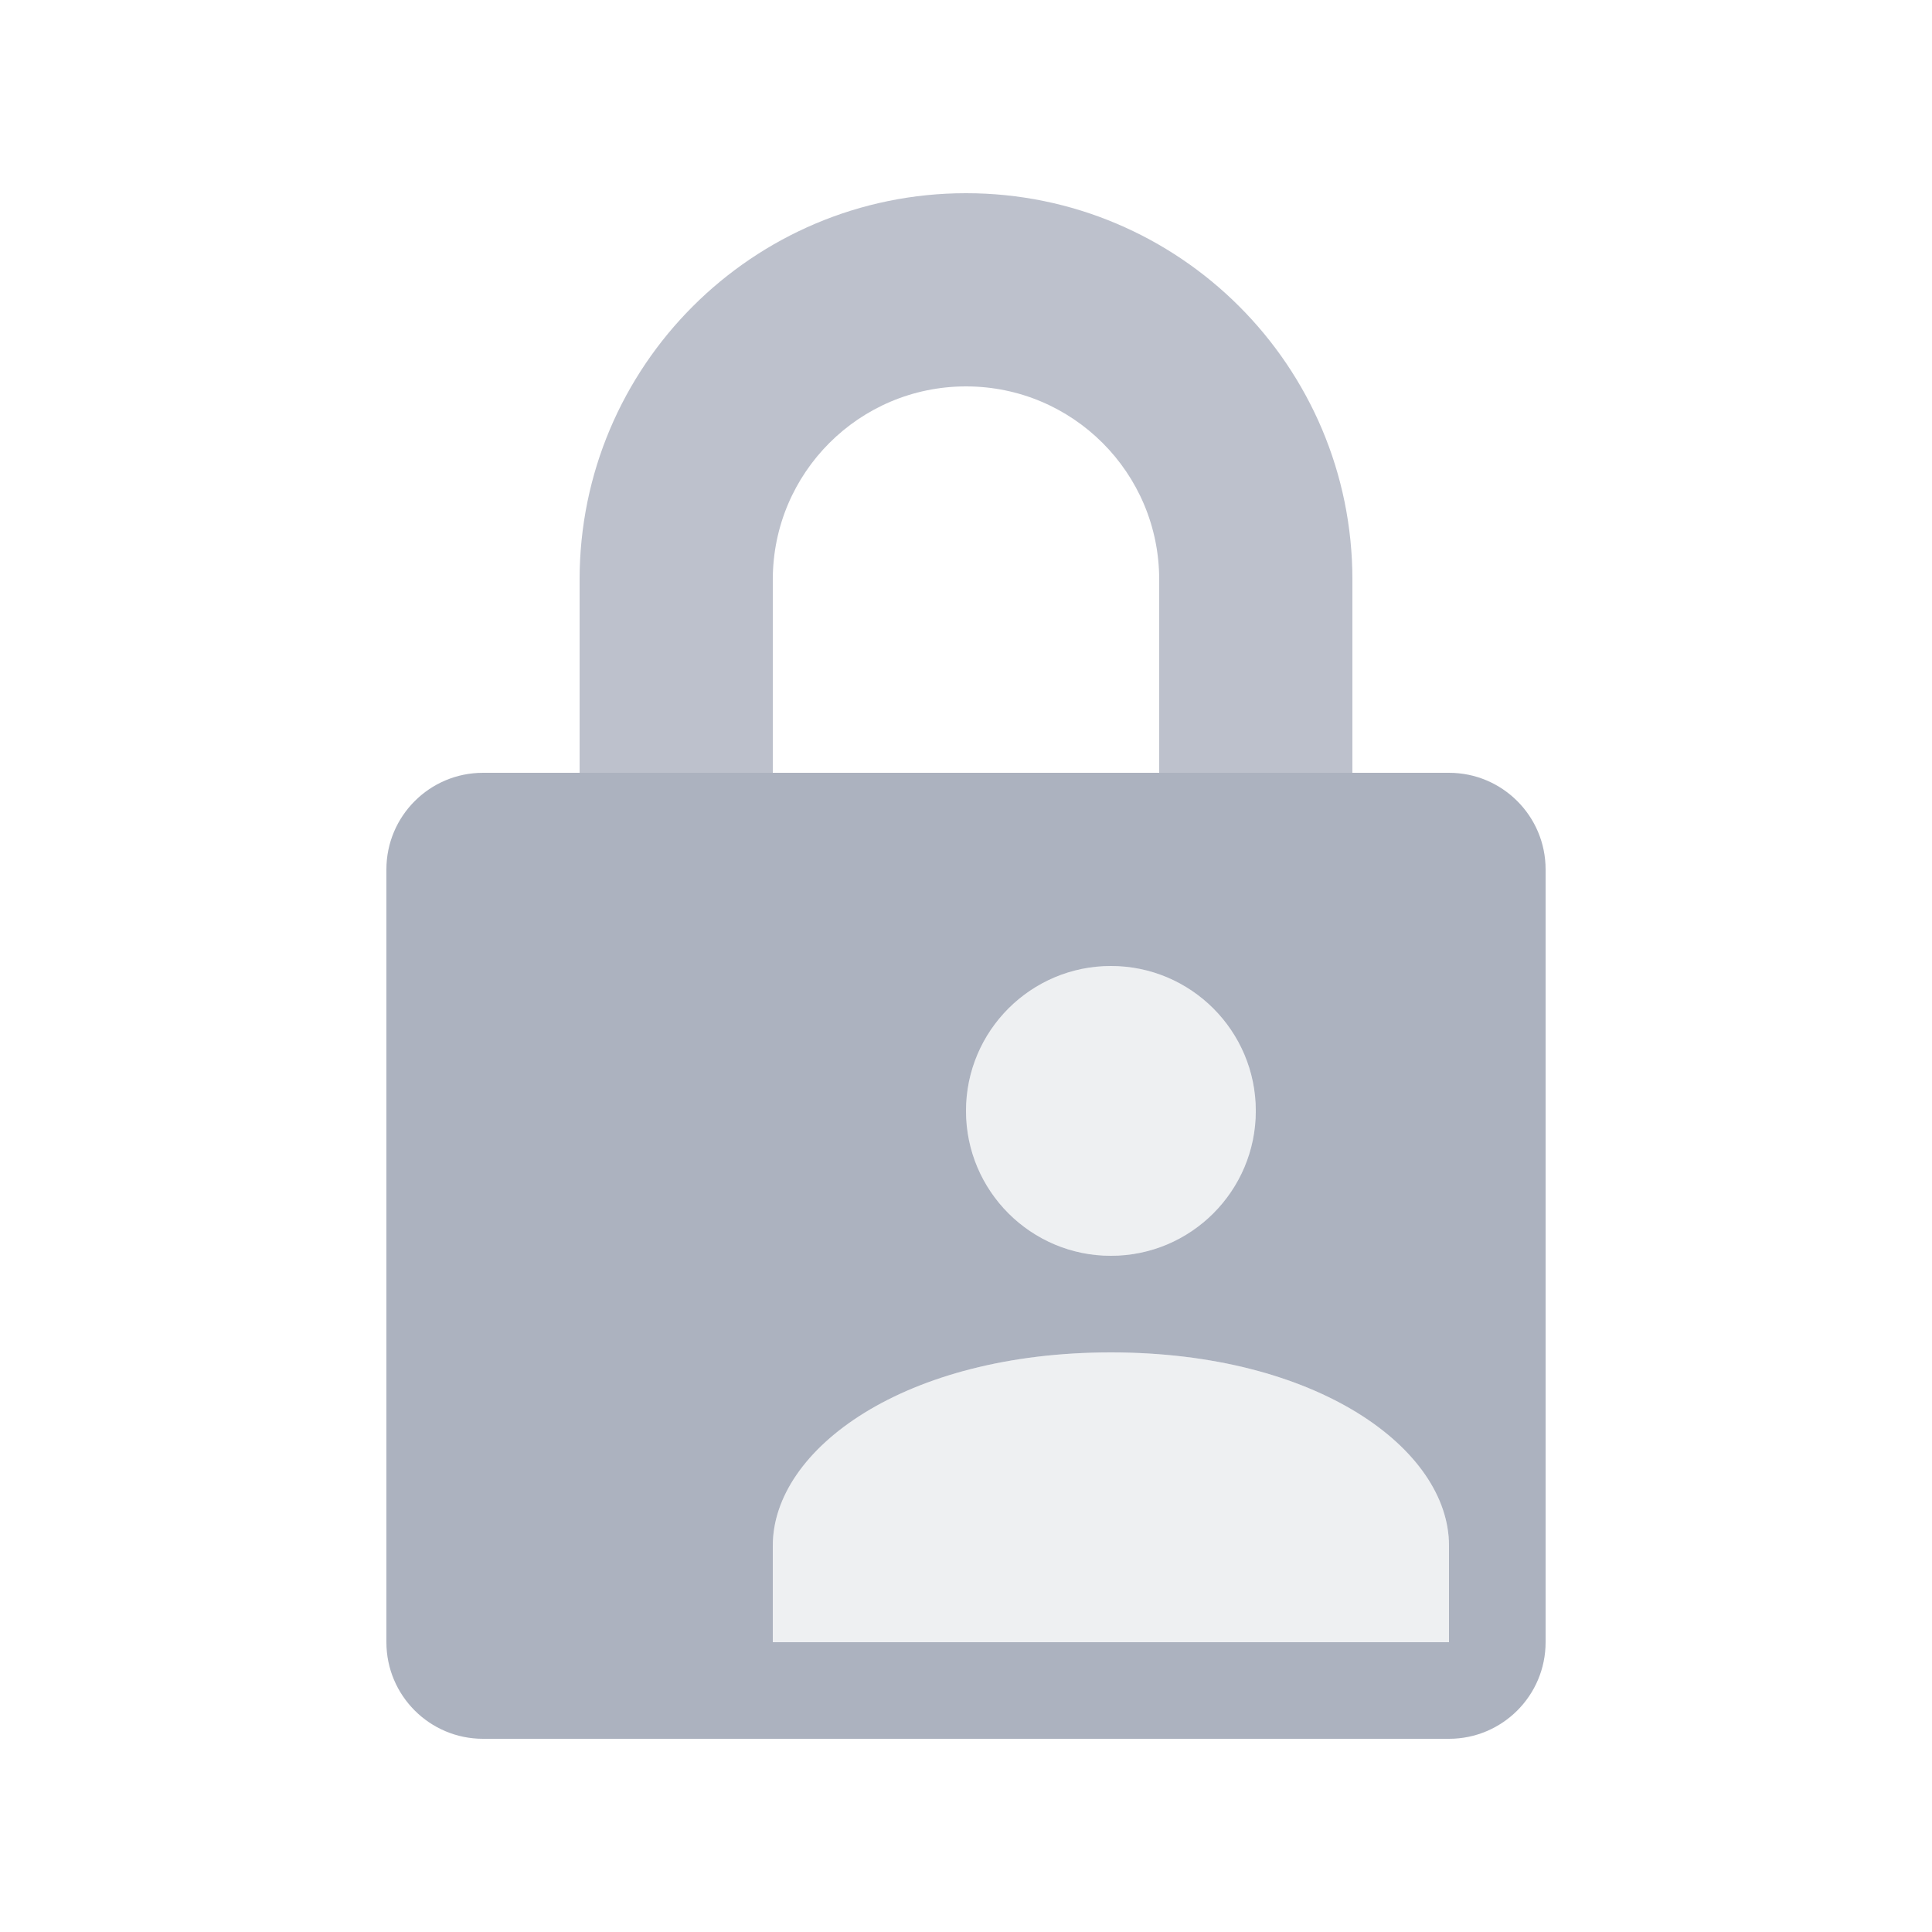 <svg width="20" height="20" viewBox="0 0 20 20" fill="none" xmlns="http://www.w3.org/2000/svg">
<path fill-rule="evenodd" clip-rule="evenodd" d="M5 8C4.448 8 4 8.448 4 9V17C4 17.552 4.448 18 5 18H15C15.552 18 16 17.552 16 17V9C16 8.448 15.552 8 15 8H5ZM13 11.5C13 12.328 12.328 13 11.5 13C10.672 13 10 12.328 10 11.5C10 10.672 10.672 10 11.5 10C12.328 10 13 10.672 13 11.5ZM11.5 14C9.365 14 8 15 8 16V17H15V16C15 15 13.635 14 11.5 14Z" fill="#ACB2BF"/>
<path opacity="0.8" fill-rule="evenodd" clip-rule="evenodd" d="M10 4C8.895 4 8 4.895 8 6V8H6V6C6 3.791 7.791 2 10 2C12.209 2 14 3.791 14 6V8H12V6C12 4.895 11.105 4 10 4Z" fill="#ACB2BF"/>
<g opacity="0.2">
<path d="M11.5 13C12.328 13 13 12.328 13 11.5C13 10.672 12.328 10 11.5 10C10.672 10 10 10.672 10 11.5C10 12.328 10.672 13 11.5 13Z" fill="#ACB2BF"/>
<path d="M8 16C8 15 9.365 14 11.5 14C13.635 14 15 15 15 16V17H8V16Z" fill="#ACB2BF"/>
</g>
</svg>
